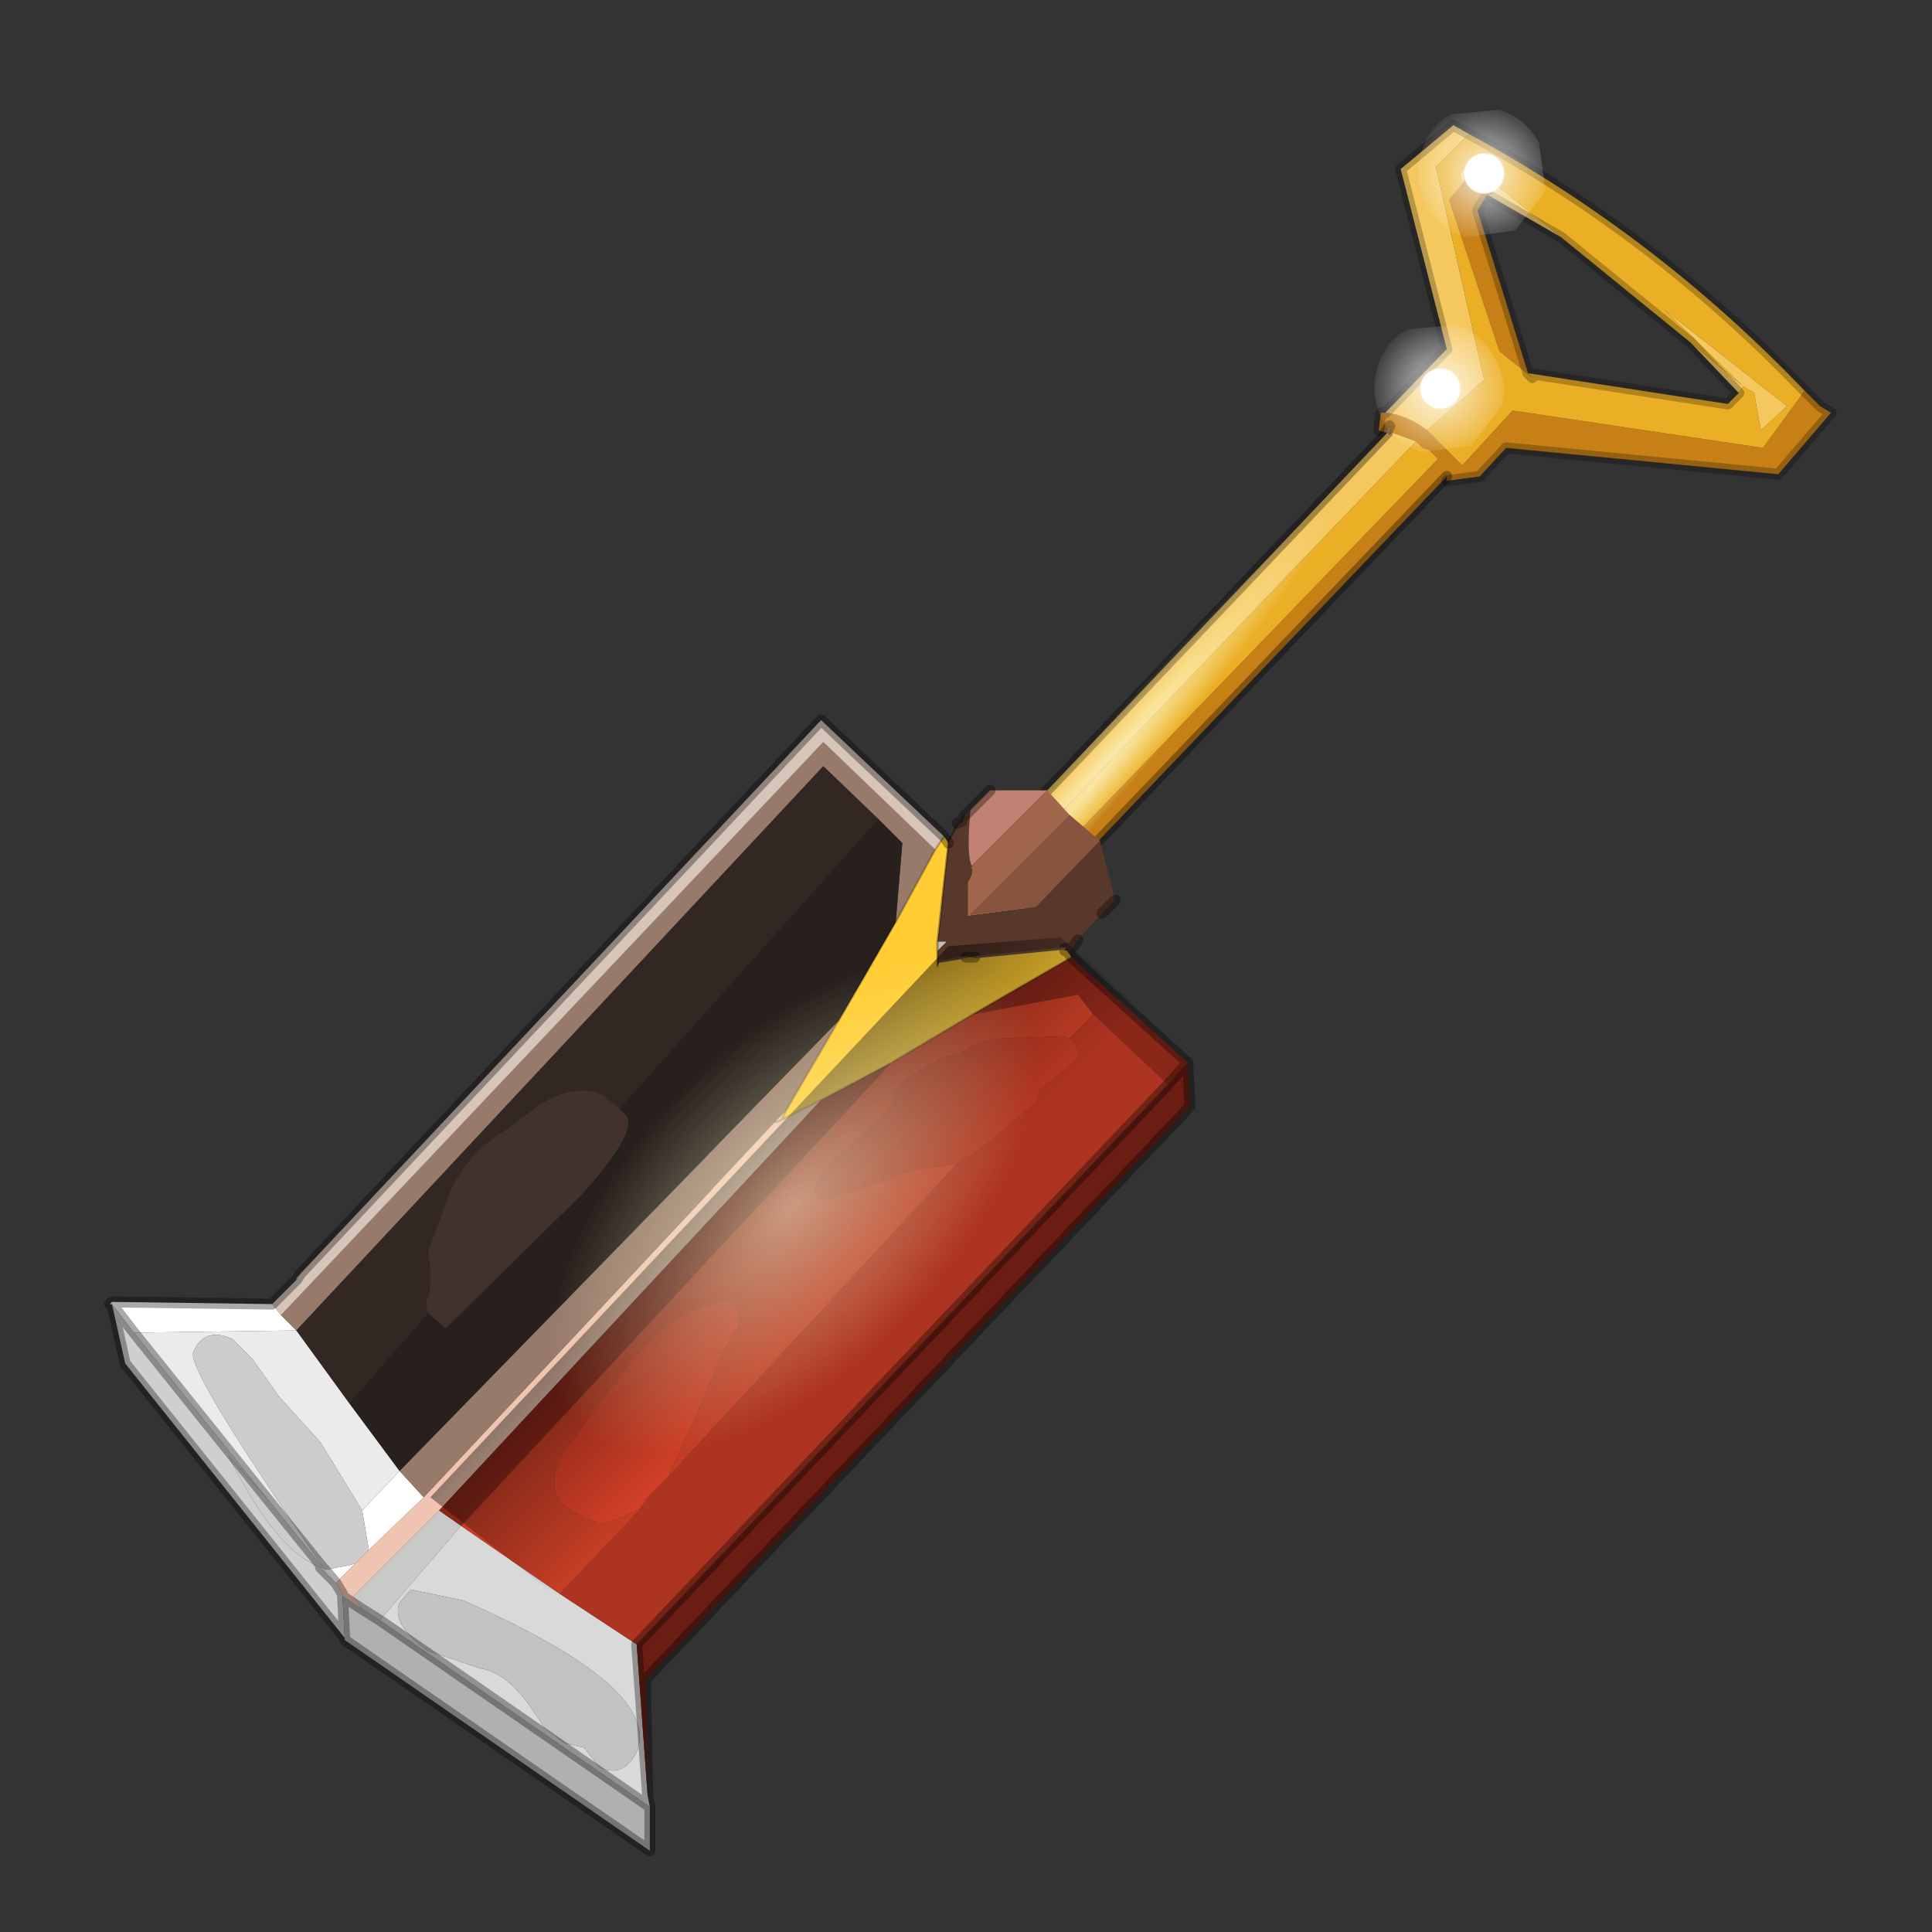 <?xml version="1.0" encoding="UTF-8" standalone="no"?>
<svg xmlns:xlink="http://www.w3.org/1999/xlink" height="440.0px" width="440.0px" xmlns="http://www.w3.org/2000/svg">
  <rect width="100%" height="100%" fill="#333333" stroke="none"/>
  <g transform="matrix(10.0, 0.0, 0.0, 10.0, 0.0, 0.0)">
    <use height="44.0" transform="matrix(1.0, 0.0, 0.0, 1.0, 0.0, 0.0)" width="44.0" xlink:href="#shape0"/>
  </g>
  <defs>
    <g id="shape0" transform="matrix(1.0, 0.0, 0.0, 1.0, 0.0, 0.0)">
      <path d="M44.0 44.0 L0.0 44.0 0.0 0.0 44.0 0.0 44.0 44.0" fill="#33cc33" fill-opacity="0.0" fill-rule="evenodd" stroke="none"/>
      <path d="M33.3 4.2 L33.4 4.0 34.0 4.4 33.9 4.45 33.85 4.45 33.65 4.8 34.8 8.5 34.9 8.6 34.15 8.0 33.0 4.55 33.3 4.2 M31.55 9.4 Q32.05 9.45 32.5 9.8 L33.3 10.6 34.45 9.35 40.15 10.2 41.1 8.9 41.45 9.25 41.7 9.4 40.5 10.8 34.3 10.2 33.7 10.85 32.95 10.95 32.95 10.85 16.65 27.9 16.35 27.45 32.75 10.45 32.55 10.25 32.4 10.2 32.25 10.05 31.7 9.85 31.65 9.9 31.65 9.8 31.65 9.7 31.55 9.85 31.4 9.8 31.45 9.4 31.55 9.4" fill="#c78016" fill-rule="evenodd" stroke="none"/>
      <path d="M35.55 5.4 L33.5 3.75 33.25 3.95 33.3 4.2 33.0 4.55 34.15 8.0 34.9 8.6 34.8 8.5 39.35 9.2 39.6 8.95 39.7 8.8 39.95 8.95 40.1 9.8 40.7 9.25 37.9 7.05 39.7 8.8 38.5 7.8 35.55 5.4 M32.5 9.8 L33.8 8.65 32.7 3.8 33.45 3.05 Q37.7 5.35 41.1 8.9 L40.15 10.2 34.45 9.35 33.3 10.6 32.5 9.8 M16.35 27.45 L16.15 26.85 16.2 26.8 32.25 10.05 32.4 10.2 32.55 10.25 32.75 10.45 16.35 27.45" fill="#ebaf25" fill-rule="evenodd" stroke="none"/>
      <path d="M33.9 4.45 L34.0 4.4 33.4 4.0 33.3 4.2 33.25 3.95 33.5 3.75 35.55 5.4 33.9 4.45 M31.55 9.4 L32.95 7.95 31.9 3.85 33.1 2.85 33.45 3.05 32.7 3.8 33.8 8.65 32.5 9.8 Q32.05 9.45 31.55 9.4 M16.2 26.8 L16.1 26.15 31.6 9.85 31.65 9.9 31.7 9.85 32.25 10.05 16.2 26.8 M38.5 7.8 L39.7 8.8 37.9 7.05 40.7 9.25 40.1 9.8 39.95 8.95 39.7 8.8 39.6 8.95 38.5 7.8" fill="#f5c85f" fill-rule="evenodd" stroke="none"/>
      <path d="M34.9 8.6 L34.8 8.5 34.9 8.6" fill="#fcff6c" fill-rule="evenodd" stroke="none"/>
      <path d="M31.6 9.85 L31.55 9.85 31.65 9.7 31.65 9.8 31.65 9.9 31.6 9.85" fill="#aeab8c" fill-rule="evenodd" stroke="none"/>
      <path d="M32.95 10.85 L16.65 27.9 M16.1 26.15 L31.6 9.85 M31.55 9.85 L31.65 9.7" fill="none" stroke="#000000" stroke-linecap="round" stroke-linejoin="round" stroke-opacity="0.333" stroke-width="0.25"/>
      <path d="M33.9 4.45 L35.55 5.4 M34.9 8.6 L34.8 8.5 33.65 4.8 33.85 4.45 33.9 4.45 M33.45 3.05 L33.1 2.85 31.9 3.85 32.95 7.95 31.55 9.4 M33.45 3.05 Q37.7 5.35 41.1 8.9 L41.45 9.25 41.7 9.4 40.5 10.8 34.3 10.2 33.7 10.85 32.95 10.95 M31.4 9.8 L31.45 9.4 31.55 9.4 M34.8 8.5 L34.9 8.6 M39.6 8.95 L39.35 9.2 34.8 8.5 M39.6 8.95 L38.5 7.8 35.55 5.4" fill="none" stroke="#000000" stroke-linecap="round" stroke-linejoin="round" stroke-opacity="0.251" stroke-width="0.25"/>
      <path d="M34.3 8.35 Q32.6 11.05 28.6 15.75 L20.8 24.3 Q16.95 28.15 15.25 29.15 13.75 29.95 15.35 27.4 17.15 24.65 21.1 20.0 25.0 15.4 28.9 11.5 32.85 7.5 34.35 6.7 36.0 5.65 34.3 8.35" fill="url(#gradient0)" fill-rule="evenodd" stroke="none"/>
      <path d="M32.4 10.3 Q31.8 10.15 31.5 9.6 31.2 9.05 31.35 8.45 31.5 7.8 32.05 7.5 L33.15 7.4 Q33.75 7.6 34.05 8.15 34.35 8.7 34.2 9.25 L33.5 10.15 32.4 10.3" fill="url(#gradient1)" fill-rule="evenodd" stroke="none"/>
      <path d="M33.4 5.4 Q32.8 5.25 32.5 4.7 32.2 4.15 32.35 3.55 32.5 2.9 33.05 2.6 L34.15 2.5 Q34.75 2.7 35.05 3.25 L35.2 4.35 34.5 5.25 33.4 5.4" fill="url(#gradient2)" fill-rule="evenodd" stroke="none"/>
      <path d="M25.05 19.15 L25.4 20.5 25.25 20.65 25.1 20.8 24.55 21.4 24.45 21.55 24.35 21.65 24.3 21.6 24.25 21.6 22.2 21.8 22.0 21.8 21.4 21.9 21.35 22.0 21.35 21.65 21.55 21.45 21.35 21.45 21.6 19.2 21.6 19.15 21.8 18.8 21.8 18.75 21.9 18.7 21.95 18.6 22.1 18.45 22.2 18.35 22.55 18.0 22.1 18.45 Q22.0 19.55 22.15 19.75 L22.05 19.75 Q22.25 19.75 22.05 20.1 L22.05 20.85 23.6 20.65 25.05 19.15 M21.8 18.8 L21.9 18.7 21.8 18.8" fill="#58382b" fill-rule="evenodd" stroke="none"/>
      <path d="M22.55 18.0 L23.85 18.0 22.15 19.7 22.15 19.75 Q22.0 19.55 22.1 18.45 L22.55 18.0" fill="#c08172" fill-rule="evenodd" stroke="none"/>
      <path d="M23.85 18.0 L24.35 18.55 22.05 20.85 22.05 20.1 Q22.25 19.75 22.05 19.75 L22.15 19.75 22.15 19.7 23.85 18.0" fill="#a1664c" fill-rule="evenodd" stroke="none"/>
      <path d="M24.35 18.55 L25.05 19.15 23.6 20.65 22.05 20.85 24.35 18.55" fill="#87543f" fill-rule="evenodd" stroke="none"/>
      <path d="M21.35 21.65 L21.35 21.45 21.55 21.45 21.35 21.65" fill="#bfbfbf" fill-rule="evenodd" stroke="none"/>
      <path d="M6.75 29.15 L6.75 29.1 6.85 29.0 6.75 29.15" fill="#999999" fill-rule="evenodd" stroke="none"/>
      <path d="M2.55 29.7 L2.5 29.7 2.55 29.65 6.2 29.7 6.4 29.95 6.75 30.3 3.05 30.35 2.55 29.7 M9.65 34.1 L8.4 35.3 8.25 34.4 9.1 33.5 9.65 34.1 M8.1 35.6 L7.65 36.05 7.4 35.75 7.65 36.05 7.3 35.7 7.35 35.7 7.4 35.75 7.95 35.65 8.1 35.6" fill="#ffffff" fill-rule="evenodd" stroke="none"/>
      <path d="M7.95 31.95 L9.1 33.5 8.25 34.4 7.3 32.85 6.35 31.8 5.75 30.95 5.3 30.5 Q4.65 30.2 4.4 30.8 4.25 31.2 7.4 35.75 L7.35 35.7 6.1 34.15 3.05 30.35 6.75 30.3 7.95 31.95" fill="#ebebeb" fill-rule="evenodd" stroke="none"/>
      <path d="M7.85 37.3 L2.85 31.05 2.55 29.7 3.05 30.35 6.1 34.15 5.2 33.15 Q6.25 35.25 7.2 35.65 L7.3 35.7 7.65 36.05 7.8 36.3 7.8 36.35 7.85 37.3" fill="#cfcfcf" fill-rule="evenodd" stroke="none"/>
      <path d="M8.25 36.65 L8.05 36.35 10.0 34.4 10.5 34.75 8.65 36.9 8.25 36.65" fill="#c9c9c9" fill-rule="evenodd" stroke="none"/>
      <path d="M14.75 40.9 L14.8 41.15 8.65 36.9 10.5 34.75 12.75 36.3 14.5 37.45 14.75 40.9 M9.35 36.2 L9.1 36.5 Q8.9 37.0 9.75 37.6 L10.95 38.0 Q11.55 38.1 12.1 38.9 L12.4 39.35 12.85 39.7 13.3 39.8 13.65 40.25 Q14.2 40.5 14.5 39.9 15.1 38.45 10.55 36.45 L9.35 36.2" fill="#d9d9d9" fill-rule="evenodd" stroke="none"/>
      <path d="M14.8 41.15 L14.8 42.15 7.85 37.35 7.85 37.3 7.8 36.35 8.25 36.65 8.65 36.9 14.8 41.15" fill="#b0b0b0" fill-rule="evenodd" stroke="none"/>
      <path d="M17.9 25.3 L17.8 25.5 18.7 25.05 10.0 34.4 8.05 36.35 8.25 36.65 7.8 36.35 7.8 36.3 7.65 36.05 8.1 35.6 8.4 35.3 9.65 34.1 17.65 25.55 17.9 25.3 M17.8 25.5 L17.7 25.55 17.65 25.55 17.7 25.55 17.8 25.5" fill="#efc4b1" fill-rule="evenodd" stroke="none"/>
      <path d="M20.3 24.2 L22.15 23.1 24.55 22.65 24.9 23.1 24.35 23.65 24.2 23.6 22.75 23.65 Q22.15 23.75 21.85 24.0 21.6 24.0 21.1 24.3 20.45 24.65 20.35 24.9 L20.35 25.2 19.55 25.95 Q18.7 26.6 18.6 26.9 L18.55 27.15 18.75 27.35 20.8 26.65 21.8 26.5 15.25 33.6 15.25 33.55 16.05 31.8 16.45 30.8 16.8 30.25 Q16.95 29.8 16.55 29.6 L15.7 29.85 15.15 30.2 14.65 30.7 14.25 31.15 13.5 32.15 12.75 33.2 Q12.35 34.15 13.2 34.5 L13.05 34.45 13.25 34.55 13.7 34.7 14.05 34.6 14.6 34.35 12.75 36.3 10.5 34.75 20.3 24.2" fill="#c53e25" fill-rule="evenodd" stroke="none"/>
      <path d="M24.35 23.65 L24.9 23.1 26.6 24.7 14.5 37.45 12.75 36.3 14.6 34.35 14.6 34.3 14.7 34.2 14.7 34.15 15.25 33.6 21.8 26.5 22.3 26.2 23.6 25.1 23.7 24.8 23.95 24.6 24.5 24.15 Q24.65 23.85 24.35 23.65" fill="#ad3420" fill-rule="evenodd" stroke="none"/>
      <path d="M24.4 21.8 L27.05 24.2 26.6 24.7 24.9 23.1 24.55 22.65 22.15 23.1 24.4 21.8 M18.7 25.05 L20.3 24.2 10.5 34.75 10.0 34.4 18.7 25.05" fill="#8a2719" fill-rule="evenodd" stroke="none"/>
      <path d="M21.8 26.5 L20.8 26.65 18.75 27.35 18.55 27.15 18.6 26.9 Q18.7 26.6 19.55 25.95 L20.35 25.2 20.35 24.9 Q20.45 24.65 21.1 24.3 21.6 24.0 21.85 24.0 22.15 23.75 22.75 23.65 L24.2 23.6 24.35 23.65 Q24.65 23.85 24.5 24.15 L23.95 24.6 23.7 24.8 23.6 25.1 22.3 26.2 21.8 26.5" fill="#b83822" fill-rule="evenodd" stroke="none"/>
      <path d="M14.6 34.35 L14.05 34.6 13.7 34.7 13.25 34.55 13.05 34.45 13.2 34.5 Q12.35 34.15 12.75 33.2 L13.5 32.15 14.25 31.15 14.65 30.7 15.15 30.2 15.7 29.85 16.55 29.6 Q16.95 29.8 16.8 30.25 L16.45 30.8 16.05 31.8 15.25 33.55 15.25 33.6 14.7 34.15 14.7 34.2 14.6 34.3 14.6 34.35" fill="#d44027" fill-rule="evenodd" stroke="none"/>
      <path d="M27.05 24.2 L27.1 25.2 14.7 38.25 14.75 40.9 14.5 37.45 26.6 24.7 27.05 24.2" fill="#6b1d13" fill-rule="evenodd" stroke="none"/>
      <path d="M9.35 36.2 L10.55 36.45 Q15.1 38.45 14.5 39.9 14.2 40.5 13.65 40.25 L13.3 39.8 12.85 39.7 12.4 39.35 12.1 38.9 Q11.55 38.1 10.95 38.0 L9.75 37.6 Q8.9 37.0 9.1 36.5 L9.35 36.2" fill="#c2c2c2" fill-rule="evenodd" stroke="none"/>
      <path d="M8.4 35.3 L8.1 35.6 7.95 35.65 7.4 35.75 Q4.25 31.2 4.4 30.8 4.65 30.2 5.3 30.5 L5.75 30.95 6.35 31.8 7.3 32.85 8.25 34.4 8.4 35.3 M6.1 34.15 L7.35 35.7 7.3 35.7 7.2 35.65 Q6.25 35.25 5.2 33.15 L6.1 34.15" fill="#cccccc" fill-rule="evenodd" stroke="none"/>
      <path d="M21.3 19.35 L20.4 21.0 20.55 19.2 20.0 18.65 18.75 17.45 6.75 30.3 6.4 29.95 18.75 16.9 21.3 19.35 M19.1 23.25 L17.9 25.3 17.65 25.55 9.65 34.1 9.1 33.5 19.1 23.25" fill="#987a6b" fill-rule="evenodd" stroke="none"/>
      <path d="M6.2 29.7 L6.75 29.15 6.85 29.0 18.7 16.4 21.5 19.05 21.3 19.35 18.75 16.9 6.4 29.95 6.2 29.7" fill="#d7c5b9" fill-rule="evenodd" stroke="none"/>
      <path d="M24.3 21.65 L24.4 21.8 22.15 23.1 20.3 24.2 18.7 25.05 17.8 25.5 17.9 25.3 19.1 23.25 20.4 21.0 21.3 19.35 21.5 19.05 21.6 19.2 21.35 21.45 21.35 21.65 21.35 22.0 21.4 21.9 22.0 21.8 22.2 21.8 24.25 21.6 24.25 21.65 24.3 21.65" fill="#ffcc33" fill-rule="evenodd" stroke="none"/>
      <path d="M20.0 18.65 L20.55 19.2 20.4 21.0 19.1 23.25 9.1 33.5 7.95 31.95 9.75 29.9 10.15 30.25 13.25 27.2 Q14.55 25.75 14.25 25.4 L14.1 25.25 20.0 18.65" fill="#28201c" fill-rule="evenodd" stroke="none"/>
      <path d="M9.75 29.9 L9.7 29.7 9.8 29.35 9.8 28.85 9.75 28.5 10.25 27.15 Q10.65 26.25 11.5 25.75 L12.3 25.15 Q13.15 24.65 13.75 24.95 L14.1 25.25 14.25 25.4 Q14.55 25.75 13.25 27.2 L10.15 30.25 9.75 29.9" fill="#42322d" fill-rule="evenodd" stroke="none"/>
      <path d="M6.75 30.3 L18.75 17.45 20.0 18.65 14.1 25.25 13.75 24.95 Q13.15 24.65 12.3 25.15 L11.5 25.75 Q10.65 26.25 10.25 27.15 L9.75 28.5 9.8 28.85 9.8 29.35 9.7 29.7 9.75 29.9 7.95 31.95 6.75 30.3" fill="#322723" fill-rule="evenodd" stroke="none"/>
      <path d="M25.4 20.5 L25.25 20.65 25.1 20.8 M24.55 21.4 L24.45 21.55 24.35 21.65 24.3 21.6 24.3 21.65 24.4 21.8 27.05 24.2 27.1 25.2 14.7 38.25 14.75 40.9 14.8 41.15 14.8 42.15 7.85 37.35 7.85 37.3 2.85 31.05 2.55 29.7 2.5 29.7 M2.55 29.65 L6.2 29.7 6.75 29.15 M6.85 29.0 L18.7 16.4 21.5 19.05 21.6 19.2 M21.8 18.75 L21.9 18.7 M21.95 18.6 L22.1 18.45 22.2 18.35 22.55 18.0 M24.25 21.6 L24.25 21.65 24.3 21.65 M24.3 21.6 L24.25 21.6 M22.2 21.8 L22.0 21.8 M27.05 24.2 L26.6 24.7 14.5 37.45 14.75 40.9 M7.65 36.05 L7.8 36.3 7.8 36.35 8.25 36.65 8.65 36.9 14.8 41.15 M6.85 29.0 L6.75 29.15 M3.05 30.35 L2.55 29.7 M3.05 30.35 L6.1 34.15 7.35 35.7 7.4 35.75 7.65 36.05 7.3 35.7 M7.8 36.35 L7.85 37.3" fill="none" stroke="#000000" stroke-linecap="round" stroke-linejoin="round" stroke-opacity="0.333" stroke-width="0.25"/>
      <path d="M24.25 21.6 L22.2 21.8 M22.0 21.8 L21.4 21.9" fill="none" stroke="#69513b" stroke-linecap="round" stroke-linejoin="round" stroke-width="0.05"/>
      <path d="M21.6 19.2 L21.6 19.15 21.8 18.8 M21.9 18.7 L21.95 18.6 M21.35 22.0 L21.35 21.65 21.35 21.45 21.6 19.2 M21.9 18.7 L21.8 18.8" fill="none" stroke="#000000" stroke-linecap="round" stroke-linejoin="round" stroke-opacity="0.333" stroke-width="0.05"/>
      <path d="M21.3 19.35 L21.5 19.05 M20.4 21.0 L21.3 19.35 M20.4 21.0 L19.1 23.25 17.9 25.3 17.8 25.5 18.7 25.05 20.3 24.2 22.15 23.1 24.4 21.8 M17.65 25.55 L17.7 25.55 17.8 25.5" fill="none" stroke="#000000" stroke-linecap="round" stroke-linejoin="round" stroke-opacity="0.2" stroke-width="0.05"/>
      <path d="M26.9 23.8 L27.1 25.1 14.6 37.85 9.8 34.1 21.6 21.55 24.15 21.35 26.9 23.8" fill="url(#gradient3)" fill-rule="evenodd" stroke="none"/>
      <path d="M28.35 22.3 Q27.75 26.2 24.4 30.5 21.1 34.65 16.8 36.75 12.6 38.85 9.85 37.55 7.15 36.25 7.6 32.45 8.15 28.55 11.55 24.3 14.95 20.1 19.2 18.0 23.55 15.9 26.15 17.3 28.95 18.5 28.35 22.3" fill="url(#gradient4)" fill-rule="evenodd" stroke="none"/>
    </g>
    <radialGradient cx="0" cy="0" gradientTransform="matrix(0.015, -0.018, 0.006, -0.004, 24.9, 17.85)" gradientUnits="userSpaceOnUse" id="gradient0" r="819.2" spreadMethod="pad">
      <stop offset="0.0" stop-color="#ffffde" stop-opacity="0.714"/>
      <stop offset="0.412" stop-color="#ffffcc" stop-opacity="0.0"/>
    </radialGradient>
    <radialGradient cx="0" cy="0" gradientTransform="matrix(9.0E-4, 0.002, -0.002, 9.0E-4, 32.8, 8.85)" gradientUnits="userSpaceOnUse" id="gradient1" r="819.2" spreadMethod="pad">
      <stop offset="0.0" stop-color="#ffffff"/>
      <stop offset="0.243" stop-color="#ffffff"/>
      <stop offset="0.267" stop-color="#ffffff" stop-opacity="0.561"/>
      <stop offset="0.933" stop-color="#ffffff" stop-opacity="0.0"/>
    </radialGradient>
    <radialGradient cx="0" cy="0" gradientTransform="matrix(9.0E-4, 0.002, -0.002, 9.0E-4, 33.8, 3.95)" gradientUnits="userSpaceOnUse" id="gradient2" r="819.2" spreadMethod="pad">
      <stop offset="0.0" stop-color="#ffffff"/>
      <stop offset="0.243" stop-color="#ffffff"/>
      <stop offset="0.267" stop-color="#ffffff" stop-opacity="0.561"/>
      <stop offset="0.933" stop-color="#ffffff" stop-opacity="0.0"/>
    </radialGradient>
    <linearGradient gradientTransform="matrix(0.002, 0.002, 0.002, -0.002, 23.65, 22.05)" gradientUnits="userSpaceOnUse" id="gradient3" spreadMethod="pad" x1="-819.2" x2="819.2">
      <stop offset="0.0" stop-color="#000000" stop-opacity="0.502"/>
      <stop offset="1.0" stop-color="#000000" stop-opacity="0.0"/>
    </linearGradient>
    <radialGradient cx="0" cy="0" gradientTransform="matrix(0.013, -0.016, 0.01, 0.005, 18.05, 27.45)" gradientUnits="userSpaceOnUse" id="gradient4" r="819.2" spreadMethod="pad">
      <stop offset="0.0" stop-color="#ffffde" stop-opacity="0.522"/>
      <stop offset="0.412" stop-color="#ffffcc" stop-opacity="0.0"/>
    </radialGradient>
  </defs>
</svg>
